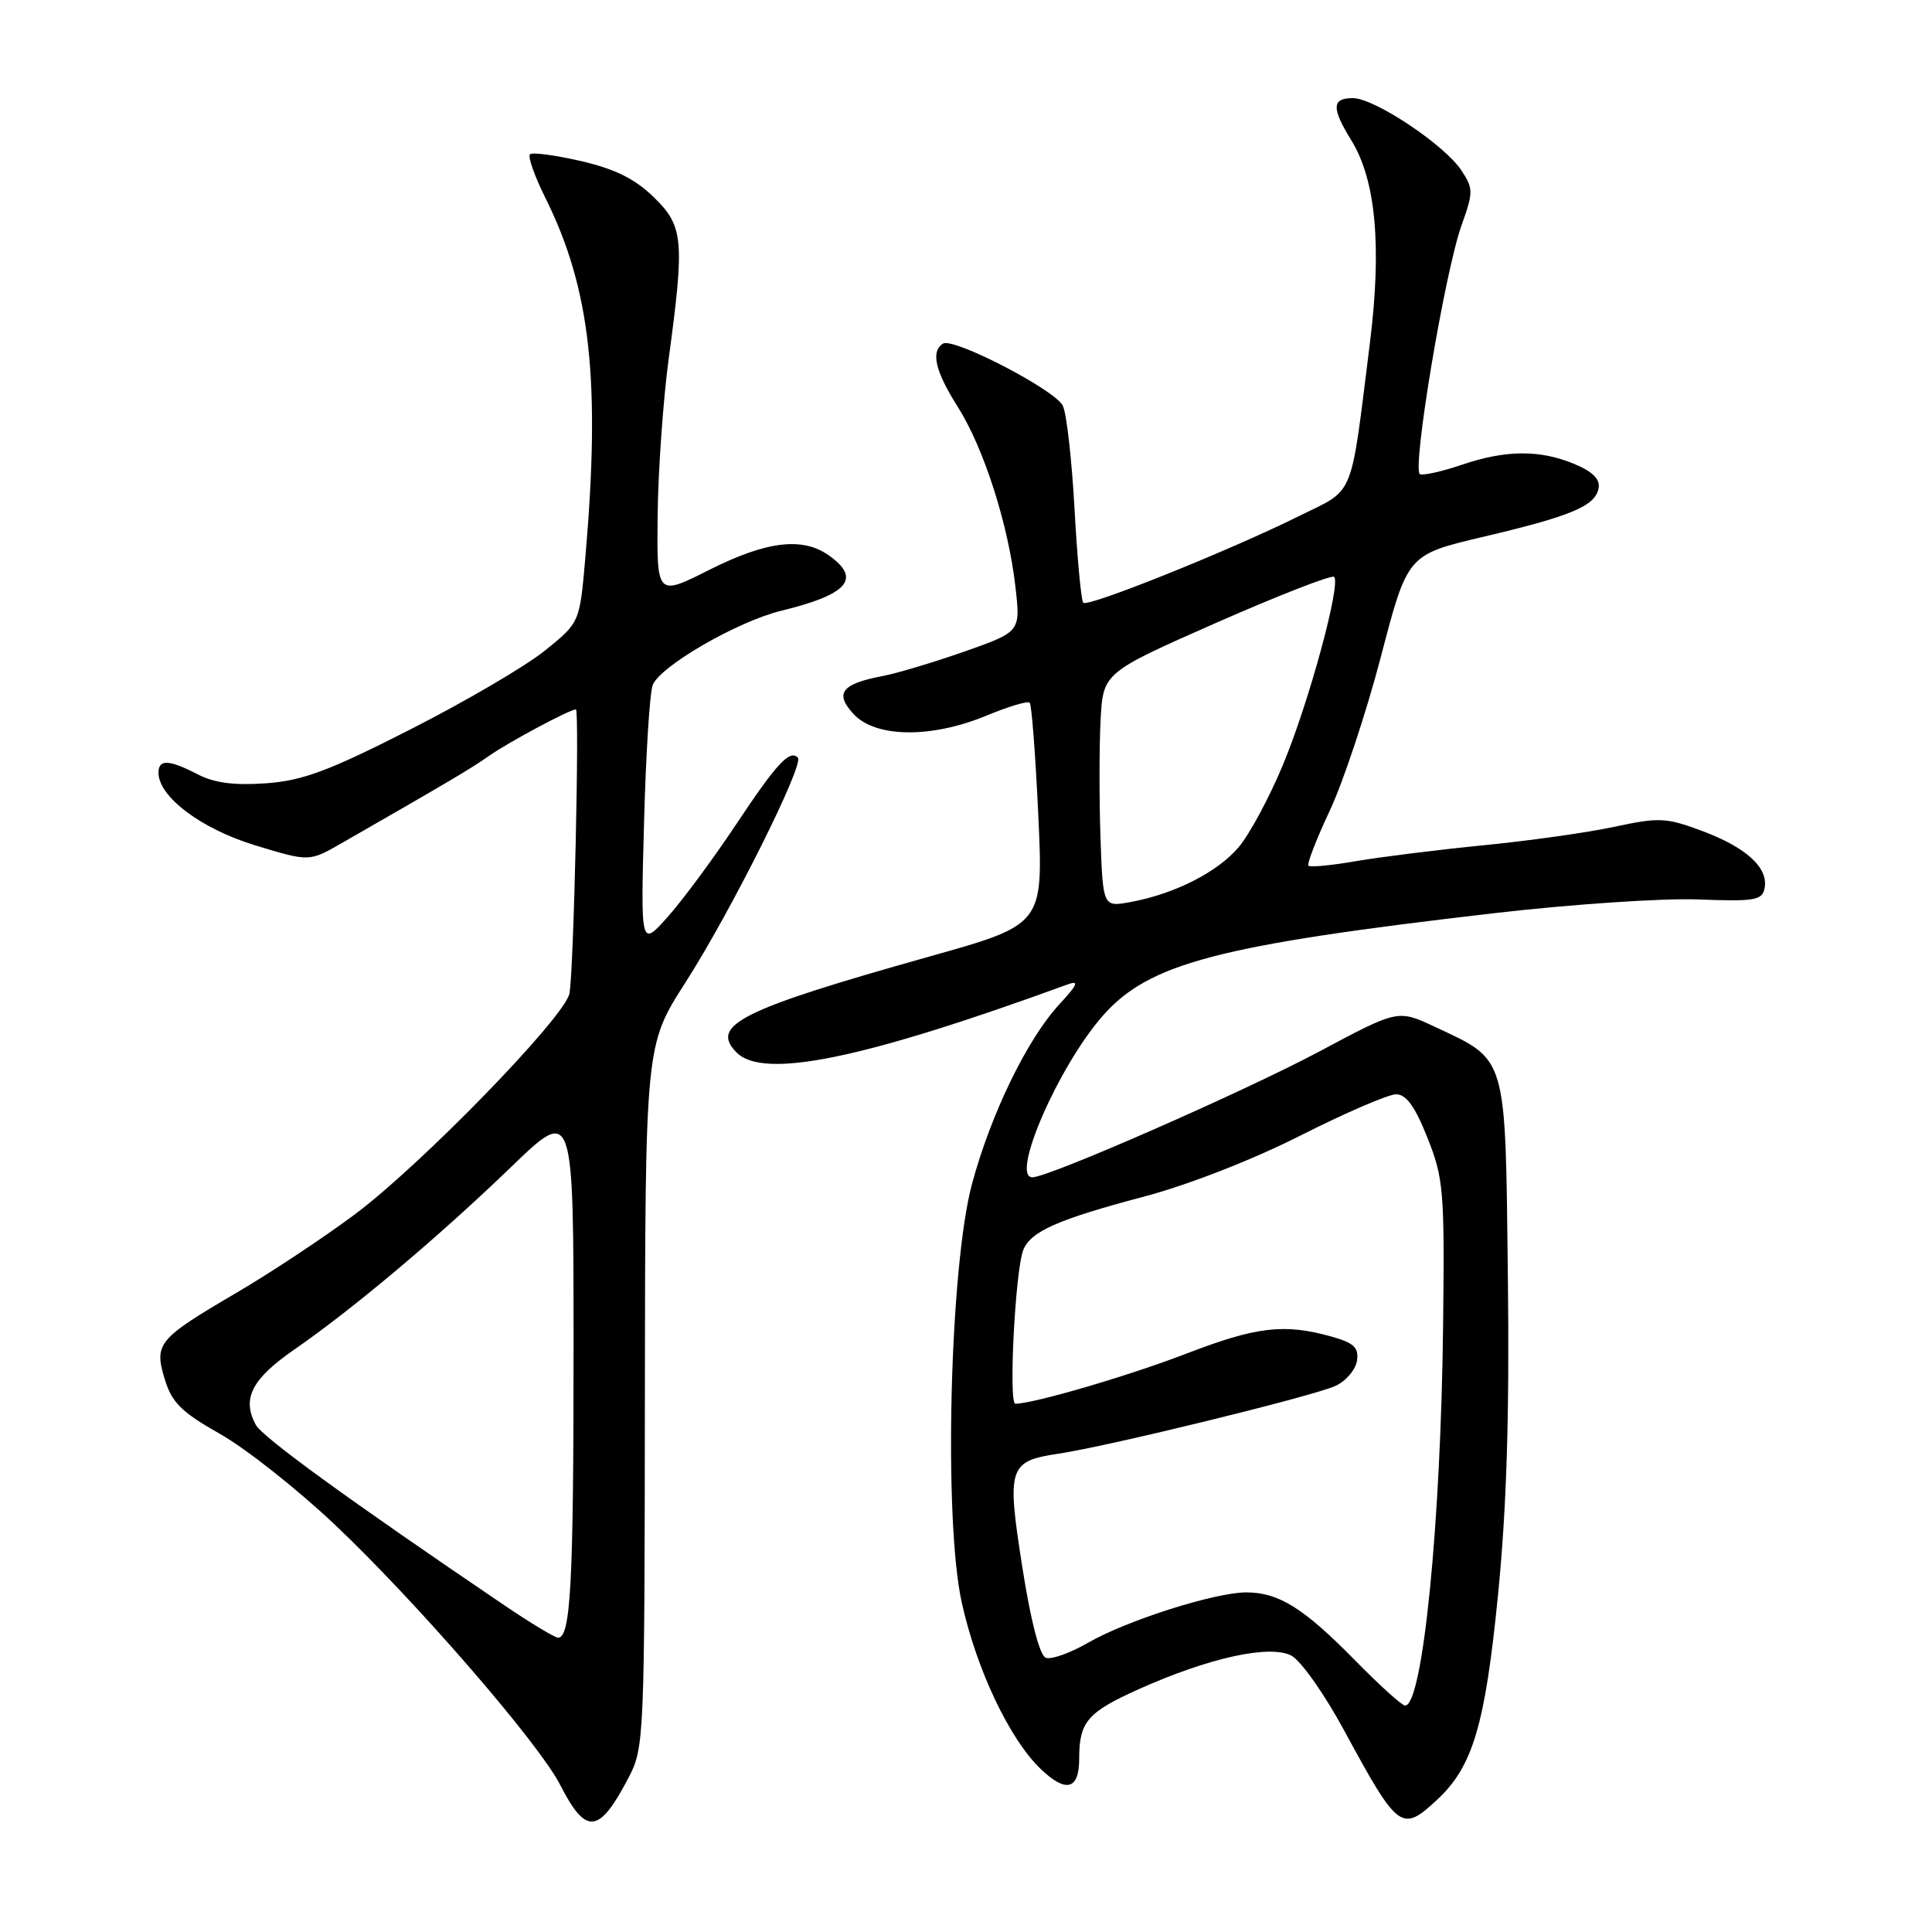 <?xml version="1.0" encoding="UTF-8" standalone="no"?>
<!DOCTYPE svg PUBLIC "-//W3C//DTD SVG 1.1//EN" "http://www.w3.org/Graphics/SVG/1.1/DTD/svg11.dtd" >
<svg xmlns="http://www.w3.org/2000/svg" xmlns:xlink="http://www.w3.org/1999/xlink" version="1.1" viewBox="0 0 256 256">
 <g >
 <path fill="currentColor"
d=" M 83.28 235.57 C 85.36 231.59 85.41 230.47 85.45 185.00 C 85.50 138.49 85.50 138.49 90.81 130.21 C 96.83 120.82 106.60 101.27 105.72 100.39 C 104.63 99.29 102.90 101.17 97.47 109.34 C 94.48 113.83 90.43 119.30 88.47 121.50 C 84.89 125.50 84.89 125.50 85.34 109.00 C 85.58 99.92 86.10 91.72 86.49 90.76 C 87.53 88.23 97.71 82.35 103.51 80.93 C 112.42 78.76 114.20 76.66 109.78 73.56 C 106.29 71.12 101.54 71.71 93.98 75.51 C 87.02 79.02 87.02 79.02 87.14 68.26 C 87.21 62.34 87.87 53.00 88.61 47.50 C 90.74 31.76 90.57 29.94 86.58 26.08 C 84.12 23.69 81.44 22.37 76.97 21.34 C 73.55 20.55 70.52 20.15 70.22 20.45 C 69.92 20.75 70.84 23.36 72.28 26.25 C 78.26 38.29 79.60 50.46 77.55 74.00 C 76.81 82.50 76.81 82.50 72.20 86.21 C 69.67 88.26 61.66 92.95 54.40 96.64 C 43.56 102.16 40.14 103.43 35.26 103.79 C 31.06 104.09 28.41 103.75 26.21 102.61 C 22.39 100.63 21.00 100.58 21.00 102.39 C 21.00 105.58 26.68 109.84 33.81 112.01 C 40.97 114.19 40.97 114.19 45.24 111.74 C 59.50 103.56 62.45 101.82 64.84 100.13 C 67.39 98.34 75.50 94.00 76.31 94.00 C 76.81 94.00 76.02 128.88 75.45 131.66 C 74.80 134.83 55.72 154.44 46.95 160.96 C 42.80 164.05 35.75 168.72 31.28 171.33 C 20.90 177.42 20.39 178.04 21.84 182.78 C 22.77 185.85 24.06 187.12 29.15 190.00 C 32.56 191.93 39.39 197.32 44.34 202.00 C 55.15 212.22 71.39 230.96 74.22 236.50 C 77.66 243.22 79.36 243.04 83.28 235.57 Z  M 190.41 238.49 C 195.15 234.10 196.78 228.63 198.50 211.28 C 199.64 199.78 200.02 187.62 199.80 169.14 C 199.46 139.50 199.77 140.58 190.09 136.04 C 185.23 133.77 185.23 133.77 174.87 139.30 C 164.88 144.63 138.96 156.00 136.80 156.00 C 133.84 156.00 140.26 141.26 146.13 134.59 C 152.26 127.62 161.34 125.25 198.00 121.00 C 208.18 119.82 220.32 119.00 224.98 119.18 C 232.55 119.47 233.51 119.30 233.82 117.68 C 234.34 114.99 231.40 112.29 225.55 110.11 C 220.79 108.33 219.86 108.28 213.94 109.55 C 210.40 110.31 202.55 111.42 196.50 112.01 C 190.45 112.61 182.87 113.56 179.65 114.11 C 176.43 114.67 173.61 114.94 173.38 114.71 C 173.15 114.48 174.43 111.19 176.21 107.40 C 177.99 103.60 181.04 94.42 182.98 87.00 C 186.50 73.50 186.50 73.50 196.50 71.14 C 208.24 68.37 211.37 67.06 211.82 64.70 C 212.05 63.50 211.05 62.50 208.61 61.48 C 204.04 59.57 199.51 59.61 193.69 61.59 C 191.13 62.46 188.64 63.02 188.16 62.84 C 187.04 62.41 191.44 36.04 193.67 29.83 C 195.23 25.47 195.23 25.00 193.66 22.60 C 191.44 19.21 182.12 13.00 179.26 13.00 C 176.46 13.00 176.41 14.31 179.07 18.62 C 182.31 23.86 183.11 32.68 181.52 45.44 C 178.88 66.50 179.63 64.67 172.11 68.39 C 162.91 72.96 144.16 80.49 143.54 79.87 C 143.26 79.59 142.74 73.99 142.38 67.43 C 142.02 60.87 141.32 54.71 140.82 53.74 C 139.74 51.63 126.32 44.68 124.96 45.53 C 123.30 46.55 123.91 49.18 126.91 53.91 C 130.36 59.36 133.62 69.52 134.55 77.77 C 135.23 83.71 135.23 83.71 127.86 86.31 C 123.81 87.73 118.92 89.20 117.00 89.57 C 111.49 90.61 110.53 91.87 113.14 94.65 C 116.07 97.77 123.44 97.84 130.72 94.82 C 133.61 93.62 136.19 92.85 136.44 93.11 C 136.70 93.37 137.21 100.09 137.58 108.04 C 138.25 122.50 138.25 122.50 123.28 126.71 C 98.18 133.76 93.99 135.84 97.61 139.47 C 101.19 143.05 114.38 140.33 141.50 130.43 C 143.04 129.87 142.77 130.49 140.35 133.10 C 136.12 137.68 131.31 147.56 128.80 156.86 C 125.84 167.84 125.01 201.47 127.45 212.40 C 129.42 221.28 133.78 230.45 137.89 234.39 C 141.26 237.62 143.00 237.16 143.00 233.02 C 143.00 228.14 144.09 226.88 150.90 223.82 C 160.14 219.68 168.17 217.90 171.08 219.36 C 172.34 219.99 175.49 224.45 178.16 229.39 C 185.27 242.50 185.73 242.84 190.41 238.49 Z  M 66.83 212.71 C 46.14 198.69 34.77 190.43 33.88 188.78 C 32.03 185.31 33.36 182.72 39.00 178.82 C 46.82 173.41 58.16 163.86 67.75 154.61 C 76.00 146.65 76.00 146.65 76.00 178.70 C 76.00 209.80 75.62 217.00 73.95 217.00 C 73.52 217.00 70.31 215.07 66.83 212.71 Z  M 179.47 219.92 C 172.73 213.07 169.42 211.00 165.15 211.00 C 160.99 211.00 149.29 214.72 144.18 217.67 C 141.81 219.04 139.28 219.94 138.57 219.66 C 137.76 219.36 136.57 214.75 135.46 207.64 C 133.38 194.41 133.64 193.61 140.27 192.62 C 146.95 191.62 174.24 184.94 177.00 183.62 C 178.38 182.97 179.64 181.46 179.81 180.28 C 180.06 178.54 179.39 177.93 176.31 177.07 C 170.15 175.36 166.44 175.80 157.21 179.36 C 149.57 182.30 136.95 186.00 134.54 186.00 C 133.62 186.00 134.52 168.41 135.58 165.65 C 136.53 163.19 140.13 161.59 151.50 158.58 C 157.43 157.01 165.90 153.71 172.31 150.47 C 178.26 147.46 183.96 145.00 184.99 145.00 C 186.33 145.00 187.50 146.62 189.14 150.75 C 191.28 156.11 191.42 157.77 191.22 175.50 C 190.93 201.84 188.52 226.00 186.18 226.00 C 185.77 226.00 182.75 223.27 179.47 219.92 Z  M 145.82 111.02 C 145.65 105.98 145.65 98.99 145.83 95.49 C 146.16 89.14 146.16 89.14 161.19 82.51 C 169.46 78.87 176.47 76.14 176.78 76.44 C 177.71 77.37 173.42 93.14 169.99 101.36 C 168.21 105.64 165.59 110.52 164.16 112.22 C 161.36 115.55 155.68 118.44 149.82 119.52 C 146.15 120.20 146.15 120.20 145.82 111.02 Z "/>
</g>
</svg>